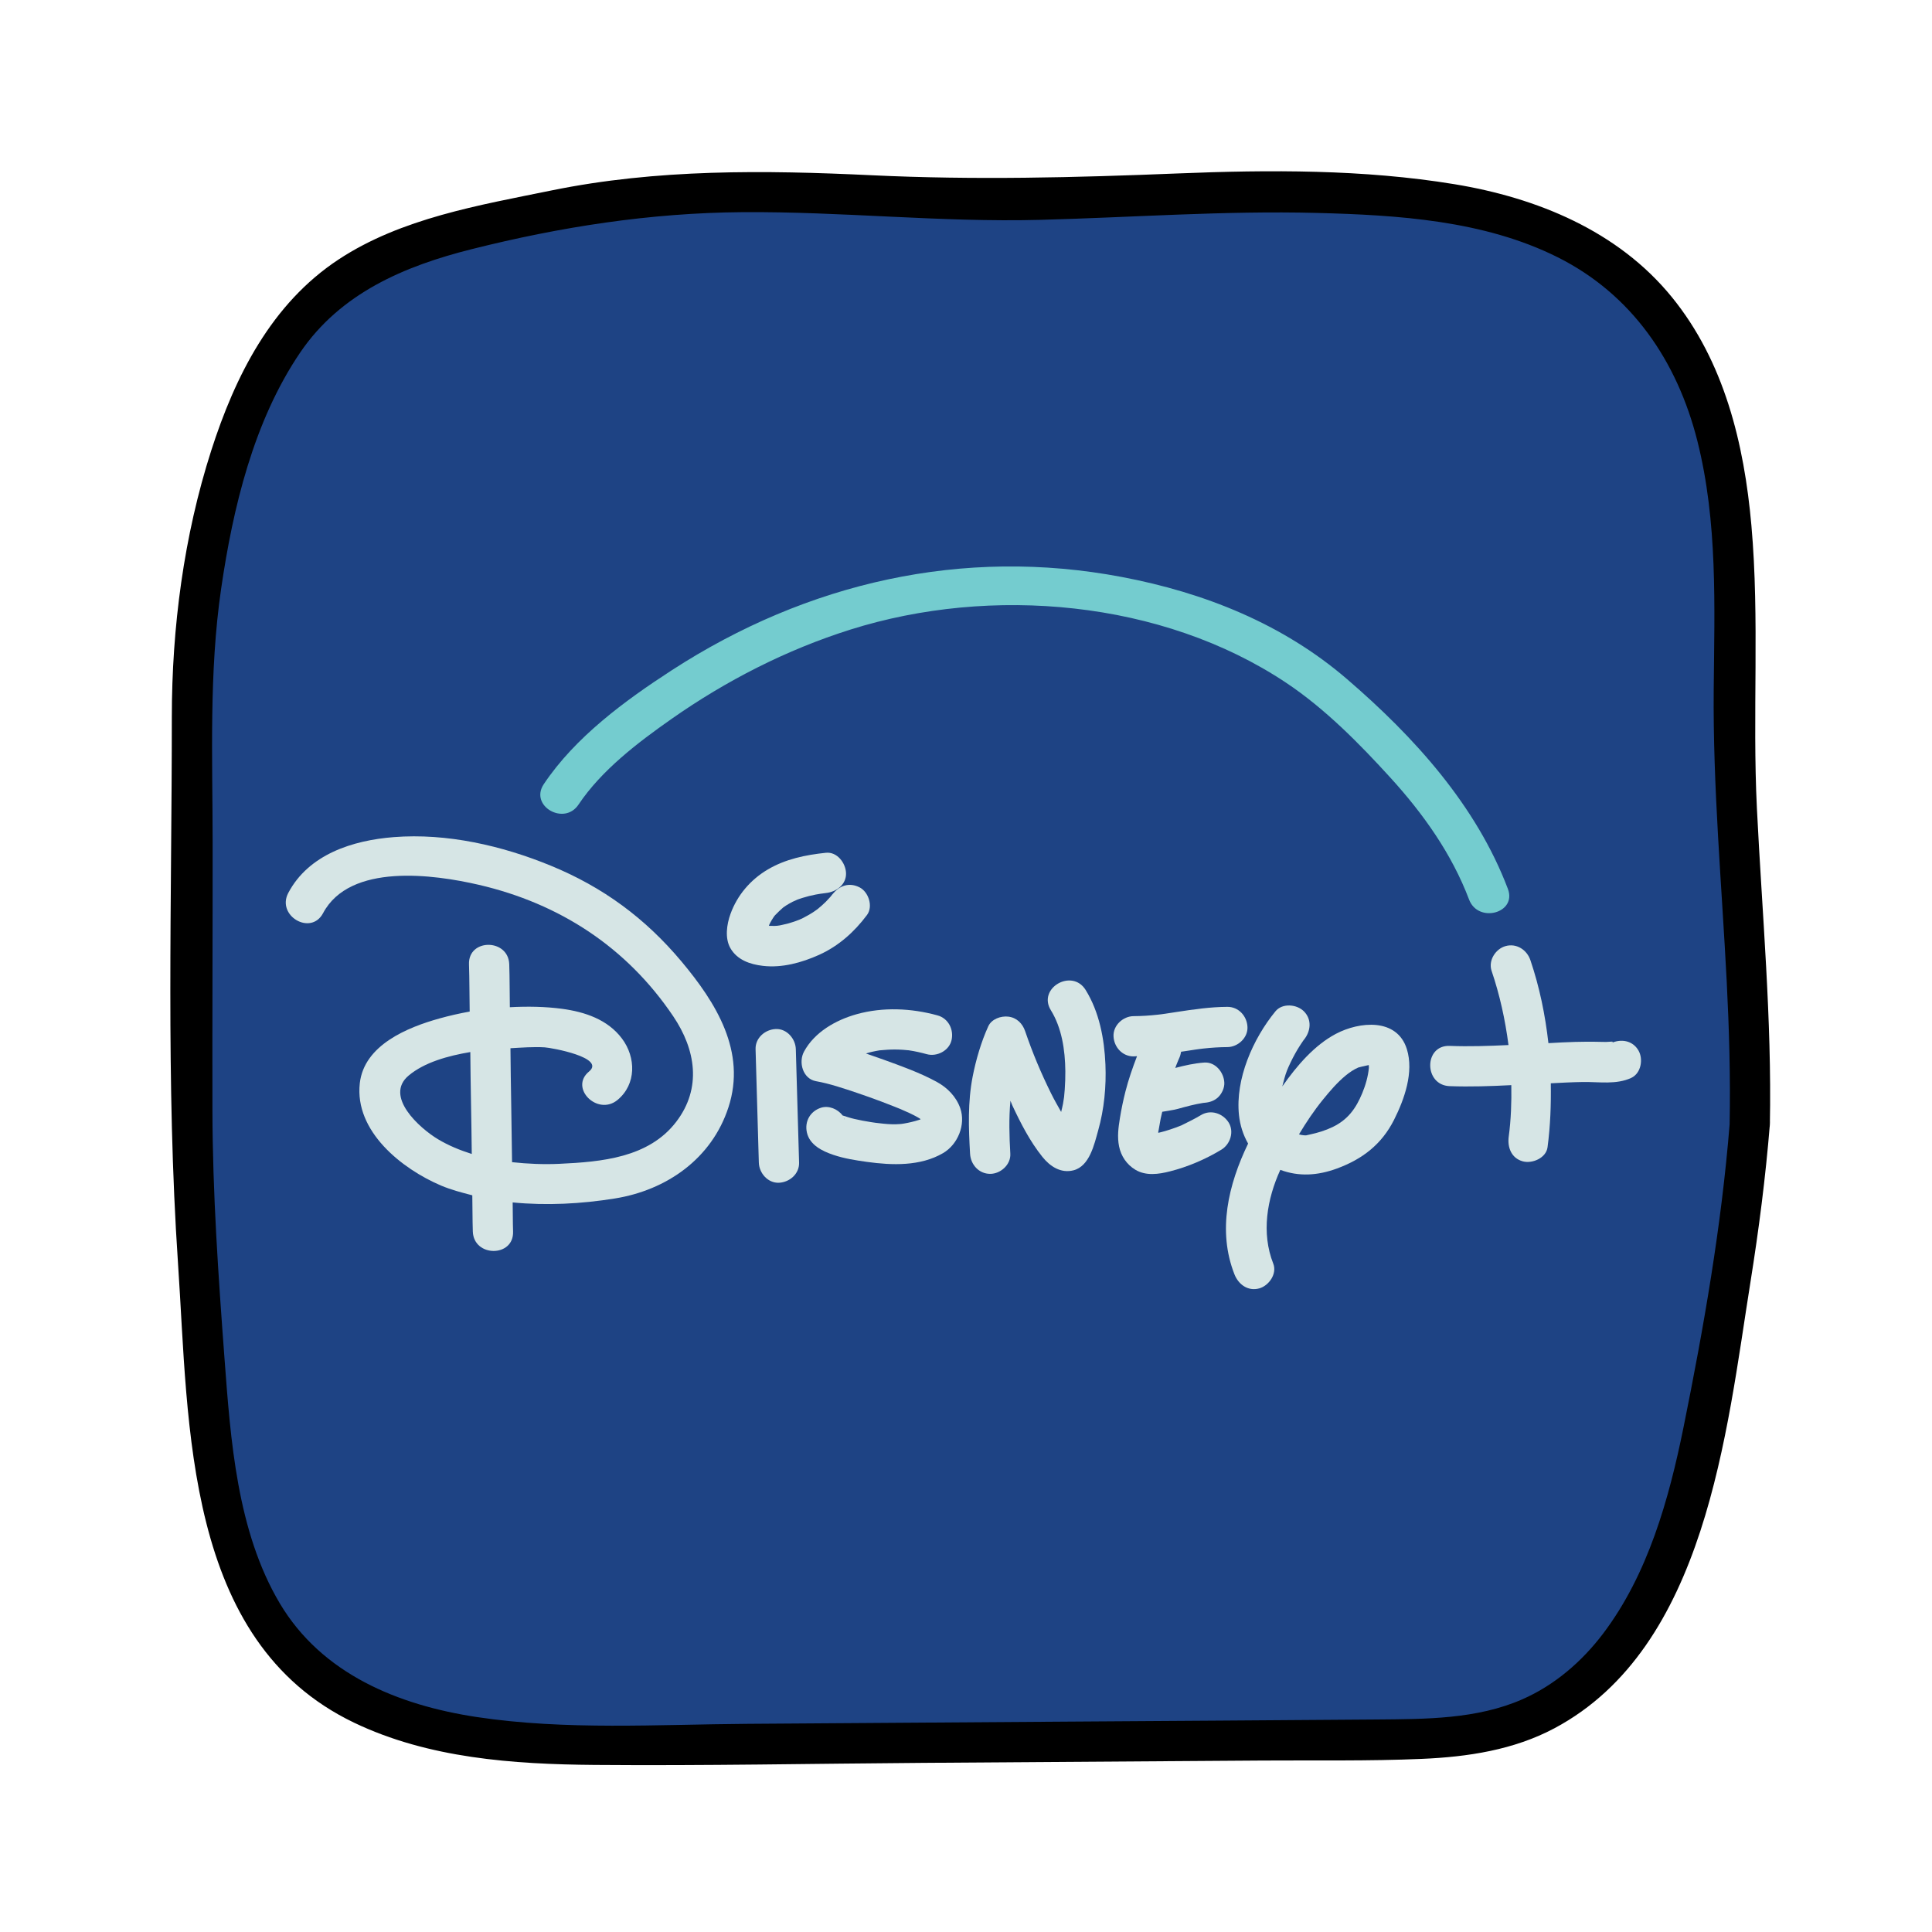 <svg xmlns="http://www.w3.org/2000/svg"  viewBox="0 0 48 48" width="240px" height="240px"><path fill="#1e4384" d="M43.472,27.933c-0.19,2.475-0.634,4.883-1.097,7.321c-0.564,2.975-1.662,6.316-4.463,7.467 c-1.158,0.476-2.446,0.491-3.697,0.5c-6.206,0.043-12.412,0.086-18.618,0.129c-3.023,0.021-6.445-0.127-8.446-2.392 c-1.443-1.633-1.741-3.951-1.976-6.117c-0.158-1.457-0.226-3.584-0.384-5.041C4.755,26.306,4.806,21.492,4.77,18 c-0.029-2.849,0.543-6.468,1.927-8.958c1.543-2.777,4.029-3.173,7.137-3.829s6.324-0.435,9.497-0.276 c2.995,0.151,5.235-0.204,8.233-0.168c3.229,0.039,6.819,0.151,9.122,2.414c2.397,2.356,2.477,6.128,2.399,9.488 C43,20.294,43.556,24.31,43.472,27.933z"/><path d="M42.972,27.933c-0.203,2.529-0.642,5.041-1.145,7.526c-0.362,1.787-0.882,3.652-1.998,5.127 c-0.527,0.696-1.208,1.284-2.012,1.635c-1.127,0.493-2.395,0.489-3.602,0.499c-2.607,0.021-5.213,0.036-7.82,0.054 c-2.607,0.018-5.213,0.036-7.82,0.054c-2.228,0.015-4.519,0.165-6.731-0.169c-1.945-0.294-3.847-1.066-4.893-2.825 c-1.064-1.791-1.222-4.062-1.374-6.094c-0.153-2.053-0.295-4.096-0.299-6.154c-0.005-2.219,0.007-4.438,0.005-6.657 c-0.001-2.104-0.093-4.212,0.211-6.301c0.293-2.011,0.808-4.167,1.965-5.871c1-1.472,2.587-2.147,4.257-2.566 c2.213-0.556,4.437-0.902,6.722-0.92c2.47-0.019,4.932,0.256,7.402,0.191c2.295-0.06,4.576-0.231,6.874-0.172 c2.011,0.052,4.151,0.184,5.982,1.099c1.851,0.925,2.977,2.591,3.475,4.567c0.508,2.017,0.425,4.1,0.406,6.161 c-0.023,2.432,0.2,4.858,0.324,7.285C42.96,25.578,42.995,26.755,42.972,27.933c-0.013,0.644,0.987,0.644,1,0 c0.051-2.62-0.193-5.232-0.322-7.846c-0.116-2.342,0.07-4.699-0.137-7.035c-0.179-2.023-0.672-4.071-1.98-5.675 c-1.34-1.644-3.353-2.465-5.4-2.801c-2.253-0.37-4.591-0.359-6.865-0.267c-2.552,0.103-5.053,0.167-7.607,0.045 c-2.663-0.127-5.336-0.159-7.961,0.378C11.907,5.098,9.973,5.42,8.416,6.444c-1.67,1.098-2.573,2.896-3.168,4.75 c-0.681,2.122-0.979,4.397-0.979,6.623c0.001,4.518-0.151,9.072,0.154,13.578c0.272,4.008,0.146,9.375,4.371,11.403 c1.849,0.887,3.957,1.034,5.978,1.051c2.715,0.023,5.433-0.032,8.148-0.051c2.813-0.019,5.627-0.039,8.44-0.058 c1.32-0.009,2.645,0.016,3.964-0.041c1.139-0.049,2.282-0.22,3.3-0.763c3.763-2.009,4.27-7.356,4.865-11.079 c0.208-1.302,0.377-2.61,0.483-3.925C44.024,27.291,43.023,27.295,42.972,27.933z"/><path fill="#74cccf" d="M14.373,19.99c0.572-0.856,1.478-1.544,2.309-2.127c1.361-0.955,2.862-1.722,4.449-2.222 c3.488-1.098,7.734-0.735,10.821,1.321c0.965,0.643,1.816,1.507,2.594,2.361c0.815,0.895,1.522,1.889,1.953,3.027 c0.226,0.596,1.193,0.338,0.964-0.266c-0.787-2.078-2.332-3.78-3.997-5.212c-1.595-1.373-3.543-2.148-5.595-2.537 c-3.949-0.749-7.818,0.138-11.179,2.316c-1.166,0.756-2.402,1.662-3.184,2.834C13.151,20.023,14.017,20.524,14.373,19.99 L14.373,19.99z"/><path fill="#d6e5e5" d="M13.685,21.508c-1.213-0.499-2.584-0.813-3.902-0.71c-1.018,0.08-2.111,0.425-2.62,1.385 c-0.302,0.568,0.561,1.074,0.863,0.505c0.666-1.254,2.753-0.964,3.87-0.705c2.005,0.465,3.672,1.548,4.83,3.266 c0.559,0.828,0.714,1.784,0.076,2.62c-0.685,0.898-1.862,0.997-2.907,1.046c-0.391,0.018-0.784,0.001-1.173-0.041 c-0.01-0.944-0.032-1.887-0.04-2.831c0.284-0.016,0.568-0.038,0.85-0.022c0.169,0.01,1.524,0.254,1.102,0.601 c-0.497,0.409,0.214,1.113,0.707,0.707c0.473-0.39,0.462-1.06,0.111-1.527c-0.355-0.473-0.92-0.661-1.485-0.738 c-0.424-0.057-0.862-0.063-1.3-0.04c-0.006-0.356-0.003-0.712-0.015-1.067c-0.022-0.642-1.022-0.645-1,0 c0.013,0.392,0.01,0.784,0.017,1.175c-0.255,0.046-0.506,0.103-0.75,0.171c-0.798,0.222-1.873,0.662-1.98,1.61 c-0.135,1.195,1.046,2.128,2.016,2.541c0.253,0.107,0.516,0.175,0.779,0.243c0.006,0.3,0.003,0.6,0.013,0.9 c0.022,0.642,1.022,0.645,1,0c-0.008-0.241-0.005-0.482-0.01-0.723c0.844,0.082,1.705,0.036,2.538-0.098 c1.289-0.207,2.408-0.99,2.823-2.265c0.452-1.386-0.308-2.598-1.169-3.626C16.028,22.811,14.982,22.041,13.685,21.508z M10.882,28.304c-0.462-0.277-1.343-1.07-0.728-1.583c0.393-0.329,0.978-0.49,1.531-0.583c0.006,0.844,0.028,1.688,0.036,2.532 C11.432,28.578,11.149,28.464,10.882,28.304z"/><path fill="#d6e5e5" d="M19.272,25.566c-0.264,0.012-0.508,0.22-0.5,0.5c0.027,0.94,0.054,1.88,0.081,2.819 c0.008,0.261,0.225,0.512,0.5,0.5c0.264-0.012,0.508-0.22,0.5-0.5c-0.027-0.94-0.054-1.88-0.081-2.819 C19.764,25.805,19.547,25.553,19.272,25.566z"/><path fill="#d6e5e5" d="M23.27,26.877c-0.414-0.225-0.87-0.388-1.312-0.548c-0.146-0.053-0.295-0.104-0.443-0.155 c0.025-0.007,0.049-0.016,0.074-0.023c0.057-0.015,0.114-0.028,0.171-0.039c0.029-0.006,0.059-0.011,0.089-0.016 c0.006-0.001,0.005-0.001,0.01-0.001c0.125-0.011,0.25-0.021,0.375-0.02c0.066,0,0.133,0.003,0.199,0.007 c0.042,0.003,0.084,0.007,0.127,0.011c0.014,0.001,0.014,0.001,0.017,0.001c0.002,0,0.001,0,0.004,0.001 c0.151,0.022,0.299,0.056,0.445,0.096c0.252,0.069,0.555-0.086,0.615-0.349c0.06-0.264-0.079-0.541-0.349-0.615 c-0.65-0.179-1.357-0.212-2.01-0.029c-0.517,0.145-1.044,0.443-1.307,0.93c-0.141,0.261-0.032,0.675,0.299,0.734 c0.345,0.062,0.683,0.178,1.014,0.289c0.206,0.069,0.411,0.143,0.614,0.219c0.101,0.038,0.202,0.077,0.302,0.117 c0.042,0.017,0.085,0.034,0.127,0.051c-0.001,0,0.035,0.013,0.05,0.02c0.004,0.002,0.003,0.002,0.008,0.004 c0.139,0.06,0.28,0.122,0.411,0.197c0.019,0.011,0.037,0.022,0.055,0.033c0.006,0.006,0.009,0.008,0.018,0.017 c-0.014,0.005-0.028,0.01-0.042,0.015c-0.063,0.02-0.126,0.038-0.19,0.053c-0.064,0.015-0.128,0.028-0.193,0.039 c-0.007,0.001-0.033,0.005-0.05,0.007c-0.016,0.001-0.035,0.003-0.041,0.004c-0.133,0.011-0.264,0.005-0.397-0.008 c-0.068-0.007-0.136-0.015-0.204-0.023c-0.003,0-0.009-0.001-0.014-0.002c0.007,0.001,0.009,0.001,0.021,0.003 c-0.007-0.001-0.014-0.002-0.022-0.003c-0.017-0.002-0.032-0.005-0.027-0.004c-0.026-0.004-0.053-0.008-0.08-0.012 c-0.138-0.022-0.275-0.047-0.411-0.079c-0.099-0.023-0.194-0.055-0.29-0.086c-0.12-0.162-0.346-0.253-0.537-0.191 c-0.268,0.087-0.41,0.341-0.349,0.615c0.07,0.313,0.388,0.465,0.662,0.557c0.268,0.09,0.551,0.134,0.83,0.173 c0.622,0.086,1.326,0.112,1.891-0.218c0.369-0.216,0.568-0.708,0.428-1.114C23.758,27.247,23.536,27.021,23.27,26.877z M20.977,27.792c0.006,0.018,0.008,0.021,0.012,0.034c-0.006-0.017-0.016-0.033-0.024-0.049 C20.969,27.782,20.973,27.787,20.977,27.792z M22.875,27.811C22.875,27.811,22.875,27.811,22.875,27.811 c-0.004,0.002-0.013,0.008-0.014,0.007C22.861,27.817,22.868,27.814,22.875,27.811z"/><path fill="#d6e5e5" d="M21.742,27.894c-0.015-0.002-0.025-0.004-0.028-0.004c0.009,0.001,0.018,0.003,0.027,0.004 C21.741,27.894,21.741,27.894,21.742,27.894z"/><path fill="#d6e5e5" d="M26.109,25.1c0.267,0.433,0.354,0.975,0.359,1.515c0.001,0.151-0.004,0.303-0.015,0.454 c-0.013,0.175-0.016,0.201-0.043,0.354c-0.012,0.068-0.031,0.135-0.046,0.203c-0.085-0.152-0.172-0.302-0.249-0.458 c-0.259-0.525-0.456-0.996-0.647-1.552c-0.065-0.189-0.21-0.334-0.416-0.358c-0.182-0.022-0.415,0.057-0.498,0.239 c-0.175,0.381-0.308,0.837-0.388,1.247c-0.124,0.635-0.102,1.277-0.065,1.92c0.015,0.27,0.219,0.5,0.5,0.5 c0.259,0,0.515-0.229,0.5-0.5c-0.025-0.434-0.038-0.88,0.003-1.317c0.018,0.04,0.031,0.082,0.049,0.121 c0.209,0.445,0.436,0.889,0.745,1.274c0.189,0.236,0.457,0.415,0.773,0.334c0.4-0.103,0.516-0.646,0.613-0.991 c0.149-0.527,0.203-1.095,0.18-1.641c-0.027-0.636-0.152-1.299-0.491-1.848C26.635,24.049,25.769,24.551,26.109,25.1z M26.703,28.151C26.715,28.163,26.716,28.166,26.703,28.151L26.703,28.151z"/><path fill="#d6e5e5" d="M30.522,27.883c-0.145-0.225-0.444-0.324-0.684-0.179c-0.154,0.093-0.313,0.169-0.473,0.249 c-0.009,0.004-0.008,0.005-0.009,0.005c-0.005,0.002-0.008,0.003-0.021,0.008c-0.043,0.017-0.087,0.034-0.13,0.05 c-0.087,0.032-0.176,0.061-0.265,0.087c-0.054,0.016-0.108,0.028-0.163,0.042c0-0.004,0-0.006,0-0.01 c0.001-0.004,0-0.001,0.002-0.011c0.004-0.024,0.007-0.048,0.011-0.072c0.014-0.088,0.03-0.175,0.047-0.263 c0.011-0.056,0.027-0.111,0.039-0.167c0.13-0.025,0.261-0.038,0.389-0.073c0.206-0.057,0.413-0.114,0.625-0.147 c0.009-0.001,0.018-0.002,0.028-0.003c0.134-0.01,0.256-0.049,0.354-0.146c0.087-0.087,0.152-0.229,0.146-0.354 c-0.011-0.255-0.221-0.52-0.5-0.5c-0.245,0.018-0.483,0.071-0.719,0.134c0.009-0.023,0.017-0.047,0.026-0.071 c0.015-0.038,0.03-0.076,0.046-0.113c0.005-0.01,0.031-0.071,0.035-0.081c0.019-0.044,0.029-0.091,0.038-0.138 c0.026-0.004,0.052-0.007,0.078-0.011c0.094-0.014,0.188-0.029,0.281-0.043c0.034-0.005,0.068-0.01,0.102-0.014 c0.032-0.004,0.08-0.009,0.091-0.011c0.198-0.022,0.397-0.035,0.597-0.036c0.261-0.001,0.512-0.229,0.5-0.5 c-0.012-0.27-0.22-0.502-0.5-0.5c-0.422,0.002-0.84,0.063-1.257,0.127c-0.094,0.014-0.188,0.029-0.281,0.043 c-0.033,0.005-0.066,0.01-0.099,0.014c-0.032,0.004-0.082,0.01-0.094,0.011c-0.198,0.022-0.397,0.035-0.597,0.036 c-0.262,0.001-0.512,0.229-0.5,0.5c0.012,0.27,0.22,0.502,0.5,0.5c0.028,0,0.056-0.005,0.084-0.005 c-0.11,0.287-0.212,0.578-0.288,0.878c-0.056,0.22-0.102,0.442-0.138,0.665c-0.038,0.237-0.068,0.46-0.02,0.698 c0.049,0.243,0.192,0.453,0.406,0.581c0.263,0.157,0.578,0.111,0.859,0.039c0.446-0.113,0.879-0.299,1.272-0.536 C30.567,28.432,30.67,28.113,30.522,27.883z M28.777,28.134c0-0.022,0-0.044,0.007-0.049C28.78,28.112,28.778,28.124,28.777,28.134 z"/><path fill="#d6e5e5" d="M33.189,25.686c-0.535,0.283-0.969,0.791-1.331,1.306c0.035-0.13,0.065-0.262,0.114-0.388 c0.044-0.113,0.129-0.291,0.209-0.434c0.04-0.071,0.081-0.141,0.126-0.209c0.02-0.031,0.041-0.061,0.061-0.091 c0.011-0.016,0.012-0.019,0.017-0.025c0.002-0.002,0.002-0.001,0.01-0.012c0.171-0.209,0.204-0.503,0-0.707 c-0.177-0.177-0.535-0.21-0.707,0c-0.559,0.682-1,1.682-0.906,2.578c0.027,0.254,0.105,0.495,0.227,0.708 c-0.492,1.018-0.766,2.166-0.339,3.249c0.099,0.251,0.335,0.426,0.615,0.349c0.239-0.066,0.449-0.362,0.349-0.615 c-0.301-0.763-0.156-1.604,0.175-2.33c0.462,0.173,0.93,0.142,1.406-0.033c0.634-0.233,1.112-0.601,1.419-1.209 c0.257-0.51,0.498-1.185,0.319-1.758C34.709,25.284,33.773,25.377,33.189,25.686z M33.845,27.159 c-0.158,0.383-0.359,0.659-0.735,0.841c-0.178,0.086-0.37,0.145-0.564,0.186c-0.118,0.025-0.078,0.025-0.159,0.019 c-0.037-0.003-0.071-0.009-0.114-0.022c0.179-0.299,0.373-0.589,0.591-0.858c0.173-0.213,0.361-0.434,0.574-0.608 c0.092-0.075,0.199-0.148,0.309-0.195c0.017-0.007,0.165-0.041,0.26-0.061c0.002,0.025,0.004,0.053,0.003,0.067 C33.99,26.741,33.928,26.959,33.845,27.159z"/><path fill="#d6e5e5" d="M40.706,26.097c-0.147-0.252-0.438-0.293-0.684-0.179c0.142-0.065-0.062-0.029-0.125-0.031 c-0.095-0.003-0.19-0.005-0.285-0.005c-0.159-0.001-0.318,0-0.477,0.004c-0.222,0.005-0.444,0.019-0.665,0.031 c-0.079-0.698-0.219-1.389-0.448-2.063c-0.087-0.256-0.344-0.424-0.615-0.349c-0.249,0.068-0.436,0.358-0.349,0.615 c0.203,0.598,0.339,1.218,0.42,1.844c-0.487,0.023-0.974,0.04-1.462,0.021c-0.644-0.024-0.643,0.976,0,1 c0.512,0.019,1.022,0.001,1.532-0.025c0.007,0.427-0.007,0.854-0.064,1.278c-0.036,0.267,0.064,0.537,0.349,0.615 c0.233,0.064,0.579-0.08,0.615-0.349c0.071-0.53,0.089-1.06,0.081-1.59c0.268-0.014,0.535-0.028,0.803-0.032 c0.399-0.005,0.823,0.07,1.194-0.101C40.772,26.668,40.833,26.314,40.706,26.097z"/><path fill="#d6e5e5" d="M20.35,23.723c0.482-0.217,0.877-0.57,1.19-0.99c0.157-0.21,0.041-0.568-0.179-0.684 c-0.262-0.138-0.516-0.045-0.684,0.179c0.075-0.1-0.031,0.036-0.046,0.054c-0.035,0.04-0.071,0.079-0.108,0.116 c-0.067,0.068-0.14,0.131-0.214,0.191c-0.021,0.014-0.07,0.051-0.082,0.058c-0.044,0.029-0.089,0.058-0.135,0.084 c-0.046,0.027-0.092,0.052-0.14,0.076c-0.012,0.006-0.067,0.031-0.091,0.042c-0.089,0.035-0.179,0.067-0.271,0.092 c-0.051,0.014-0.103,0.026-0.154,0.037c-0.01,0.002-0.04,0.008-0.067,0.014c-0.086,0.017-0.176,0.012-0.265,0.01 c0.003-0.009,0.005-0.019,0.008-0.028c0.001-0.001,0-0.001,0.001-0.002c0.008-0.018,0.017-0.035,0.026-0.052 c0.024-0.045,0.05-0.089,0.079-0.131c0.008-0.011,0.016-0.022,0.024-0.034c0.004-0.004,0.004-0.005,0.015-0.017 c0.065-0.066,0.129-0.131,0.2-0.191c0.022-0.014,0.071-0.05,0.083-0.057c0.049-0.03,0.099-0.058,0.15-0.085 c0.019-0.01,0.184-0.078,0.077-0.038c0.054-0.02,0.108-0.04,0.163-0.057c0.11-0.035,0.223-0.063,0.336-0.085 c0.057-0.011,0.114-0.02,0.171-0.029c-0.123,0.02,0.06-0.006,0.082-0.009c0.259-0.027,0.513-0.211,0.5-0.5 c-0.011-0.248-0.221-0.529-0.5-0.5c-0.504,0.053-1.005,0.155-1.447,0.417c-0.426,0.252-0.756,0.637-0.924,1.104 c-0.093,0.257-0.143,0.601-0.002,0.848c0.167,0.293,0.488,0.403,0.805,0.44C19.428,24.053,19.919,23.917,20.35,23.723z"/></svg>